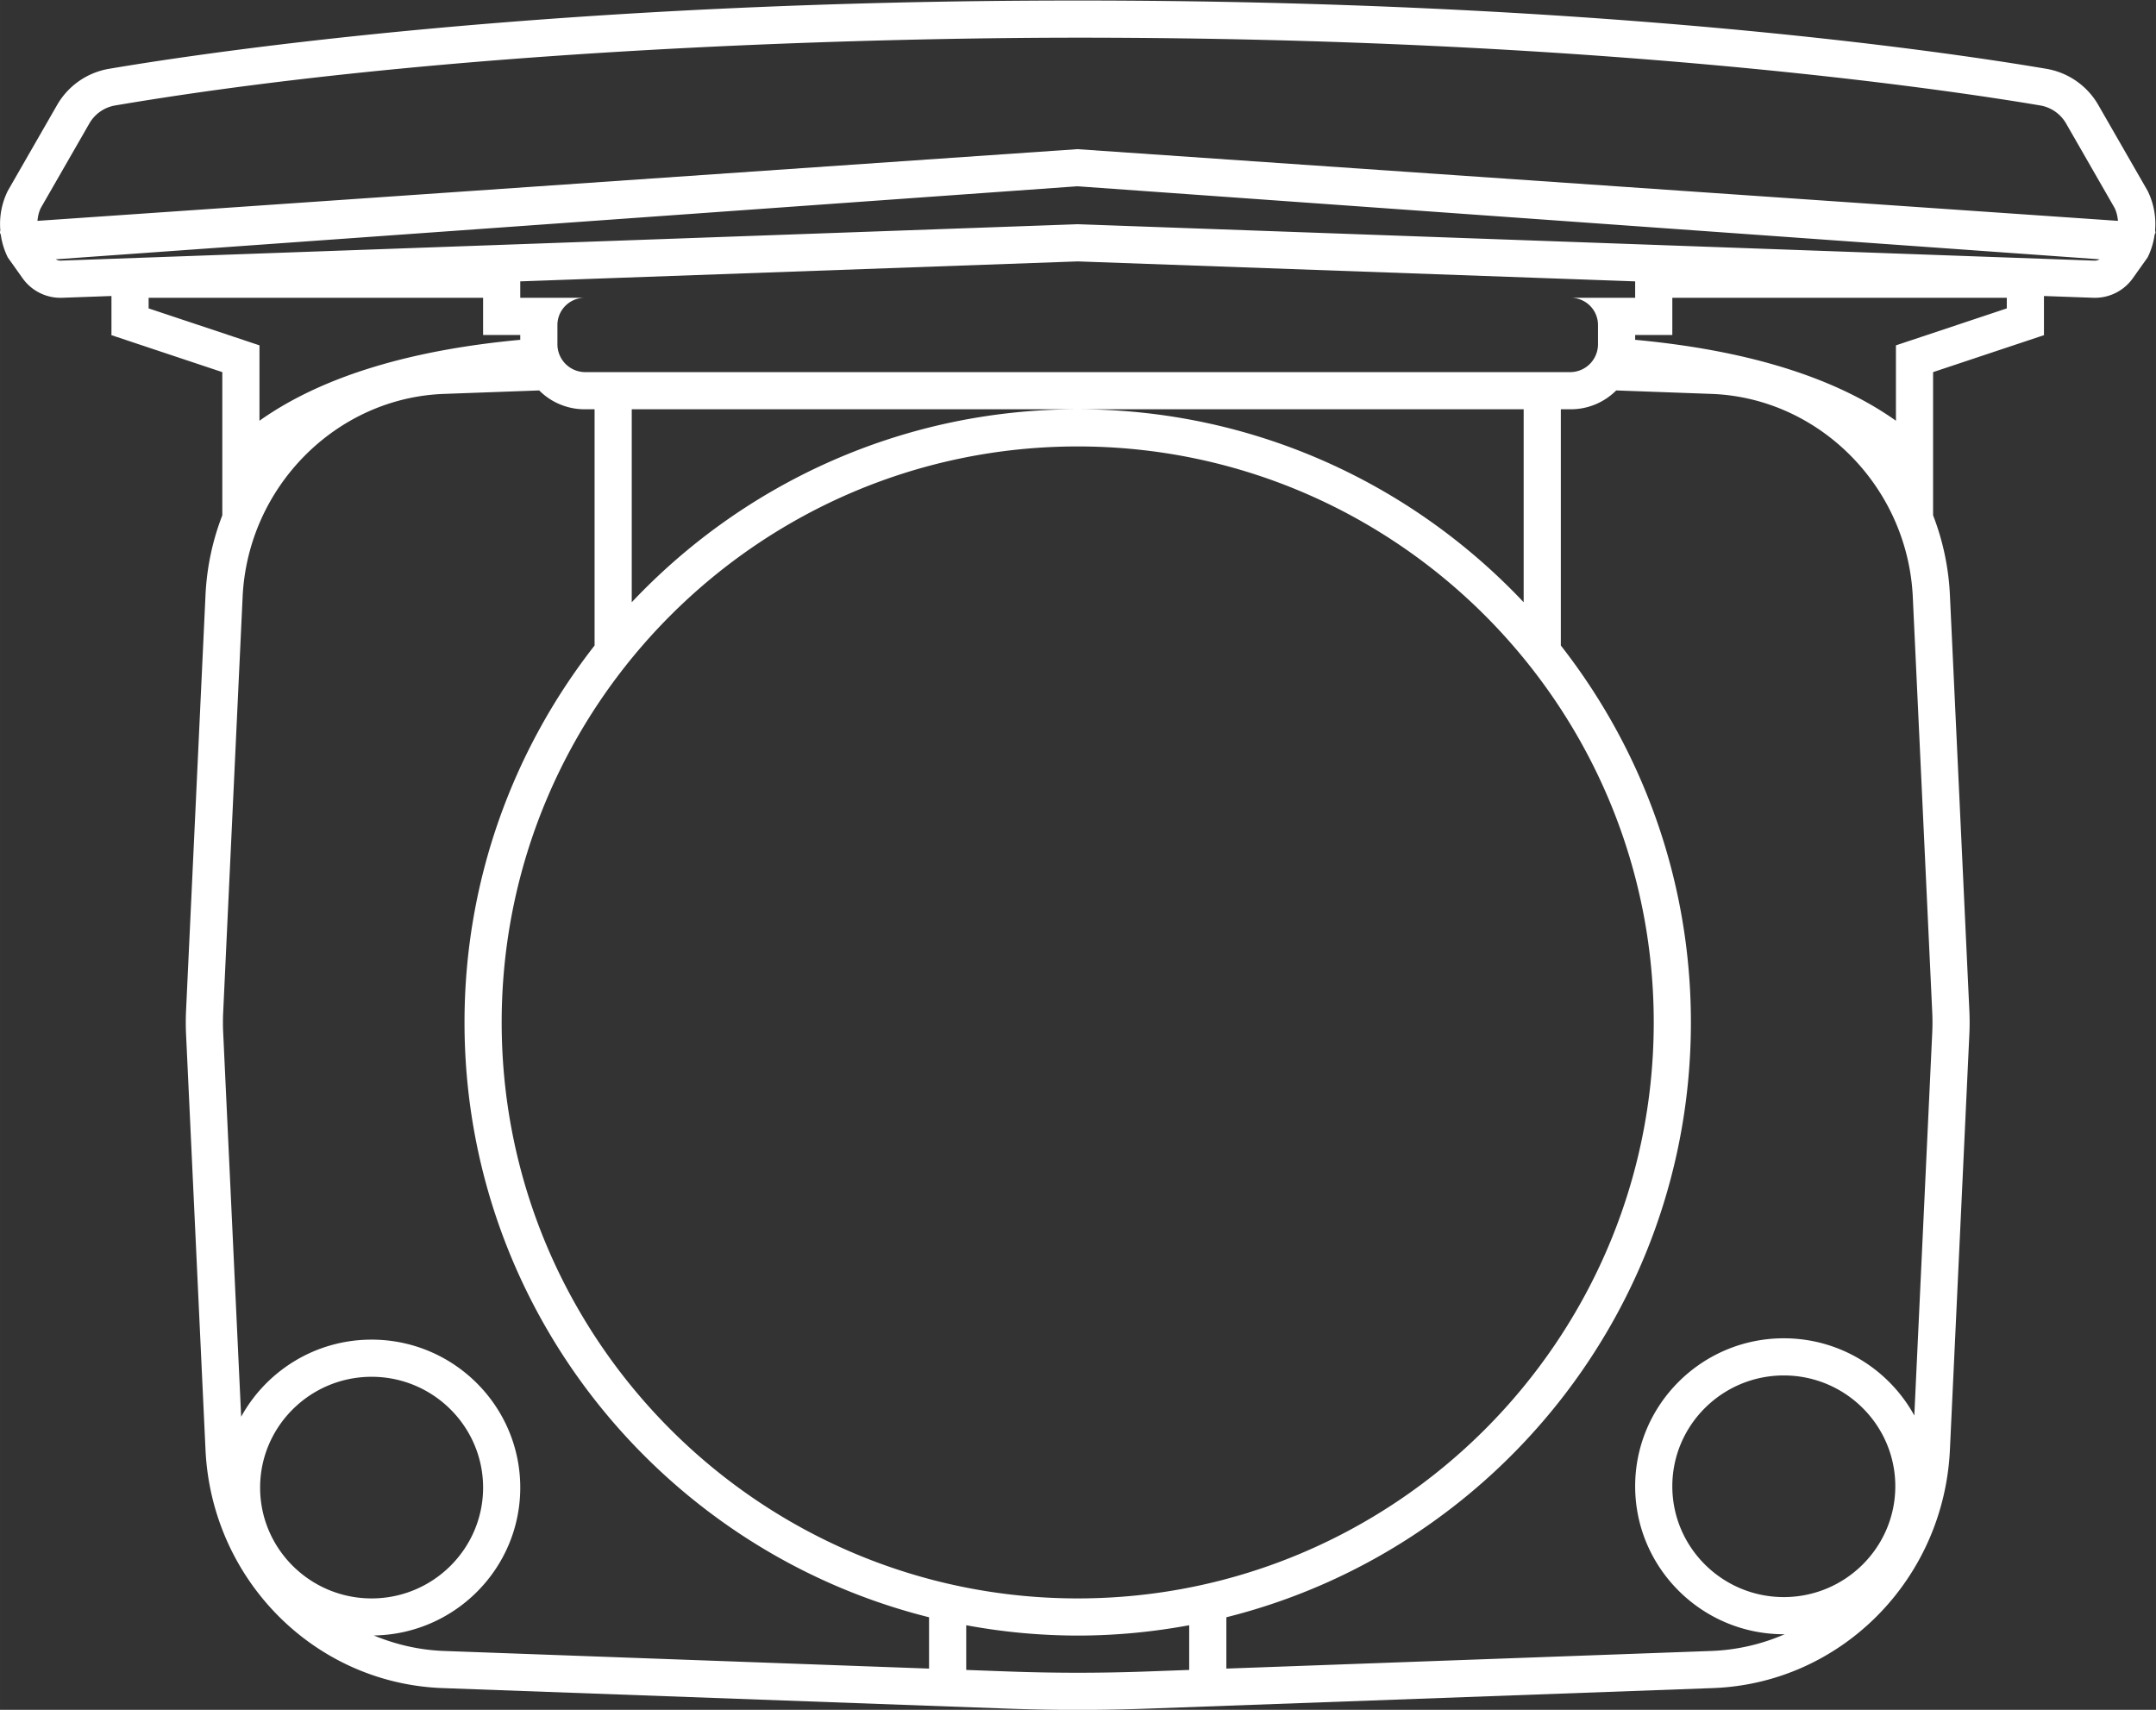 <svg xmlns="http://www.w3.org/2000/svg" xml:space="preserve" width="309.331" height="245.333" viewBox="0 0 309.33 245.333"><rect x="0" y="0" width="309.33" height="245.333" fill="#333333" stroke="none"/><defs><clipPath id="a" clipPathUnits="userSpaceOnUse"><path d="M0 256h256V0H0Z"/></clipPath></defs><g clip-path="url(#a)" transform="matrix(1.333 0 0 -1.333 -16.001 293.334)"><path d="M0 0h-.002l-109.313 3.916-.143.005-.143-.005L-218.95 0a1 1 0 0 0-.502.143L-109.561 8q.069.003.137 0L.532.143A1.05 1.05 0 0 0 0 0m-49.458-4h-6.936a2.93 2.93 0 0 0 2.936-2.936V-9a3 3 0 0 0-3-3h-106a3 3 0 0 0-3 3v2.064c0 .406.082.792.23 1.143s.364.667.63.933c.531.531 1.265.86 2.075.86h-6.935v1.769l60 2.149 60-2.149zm40-1.14-9.196-3.066-2.736-.912v-8.115q-.396.282-.819.564c-6.537 4.345-15.674 7.073-27.249 8.147V-8h4v4h36zm-24-138.717c-6.617 0-12 5.351-12 11.929 0 6.577 5.383 11.928 12 11.928s12-5.351 12-11.928-5.383-11.929-12-11.929m-7.783-5.799-52.217-1.898v5.525c28.686 7.171 50 33.154 50 64.029 0 15.29-5.24 29.369-14 40.571V-16h1.064c1.91 0 3.641.775 4.897 2.028l10.256-.373c11.595-.422 21.112-10.019 21.665-21.849l2.093-44.711c.034-.727.034-1.464 0-2.191l-1.929-41.214c-2.718 4.946-7.994 8.31-14.046 8.31-8.822 0-16-7.146-16-15.928s7.178-15.929 16-15.929c.035 0 .068.005.104.005a21.8 21.8 0 0 0-7.887-1.804m-60.798-2.21a204 204 0 0 0-14.838 0l-4.581.167v4.812a66 66 0 0 1 12-1.113c4.1 0 8.105.394 12 1.113v-4.812zM-109.458-16c-18.9 0-35.957-7.998-48-20.772V-16zh48v-20.772C-73.501-23.998-90.559-16-109.458-16m0-128c-34.187 0-62 27.813-62 62s27.813 62 62 62 62-27.813 62-62-27.813-62-62-62m-75.759-3.989c8.711.131 15.759 7.215 15.759 15.917 0 8.782-7.178 15.928-16 15.928-6.047 0-11.32-3.358-14.04-8.299l-1.935 41.347a24 24 0 0 0 0 2.191l2.093 44.711c.553 11.83 10.07 21.427 21.665 21.849l10.257.373A6.9 6.9 0 0 1-162.523-16h1.065v-25.429c-8.76-11.202-14-25.281-14-40.571 0-30.875 21.315-56.858 50-64.029v-5.525l-52.217 1.898c-2.654.097-5.188.694-7.542 1.667m-12.241 15.917c0 6.577 5.383 11.928 12 11.928s12-5.351 12-11.928-5.383-11.928-12-11.928-12 5.35-12 11.928m-12 126.932V-4h36v-4h4v-.522c-11.576-1.074-20.711-3.802-27.249-8.147a34 34 0 0 1-.82-.564v8.115l-2.735.912zm-6.388 19.891a3.98 3.98 0 0 0 2.786 1.953C-173.102 23.473-123.66 24-109.458 24c56.173 0 93.499-5.584 103.602-7.296a3.98 3.98 0 0 0 2.787-1.953L2.16 5.646c.202-.432.305-.896.346-1.364l-111.93 7.713a1 1 0 0 1-.137 0l-111.86-7.713c.04.468.143.932.345 1.364zM6.504 3.271a8.03 8.03 0 0 1-.807 4.247L.398 16.743a7.98 7.98 0 0 1-5.586 3.905C-16.576 22.577-53.556 28-109.458 28s-92.881-5.423-104.27-7.352a7.99 7.99 0 0 1-5.587-3.905l-5.298-9.225a8.03 8.03 0 0 1-.807-4.247c-.018-.088-.042-.175-.036-.269a.45.45 0 0 1 .083-.178 8 8 0 0 1 .76-2.482l1.593-2.24a5 5 0 0 1 4.249-2.1l5.313.191V-8h-.069l12-4v-15.412a27.3 27.3 0 0 1-1.809-8.595l-2.092-44.711q-.06-1.282 0-2.565l2.092-44.711c.655-14.004 11.748-25.159 25.516-25.659l60.798-2.21a207 207 0 0 1 15.128 0l60.798 2.21c13.768.5 24.861 11.655 25.516 25.659l2.092 44.711q.06 1.282 0 2.565l-2.092 44.711a27.3 27.3 0 0 1-1.81 8.595V-12l12 4h-.068v4.193l5.313-.191L.034-4c1.612 0 3.129.78 4.07 2.102L5.697.342a8 8 0 0 1 .76 2.482.45.45 0 0 1 .083.178c.006.094-.018.181-.036.269" style="fill:#fff;fill-opacity:1;fill-rule:nonzero;stroke:none" transform="translate(237.458 192)"/></g></svg>